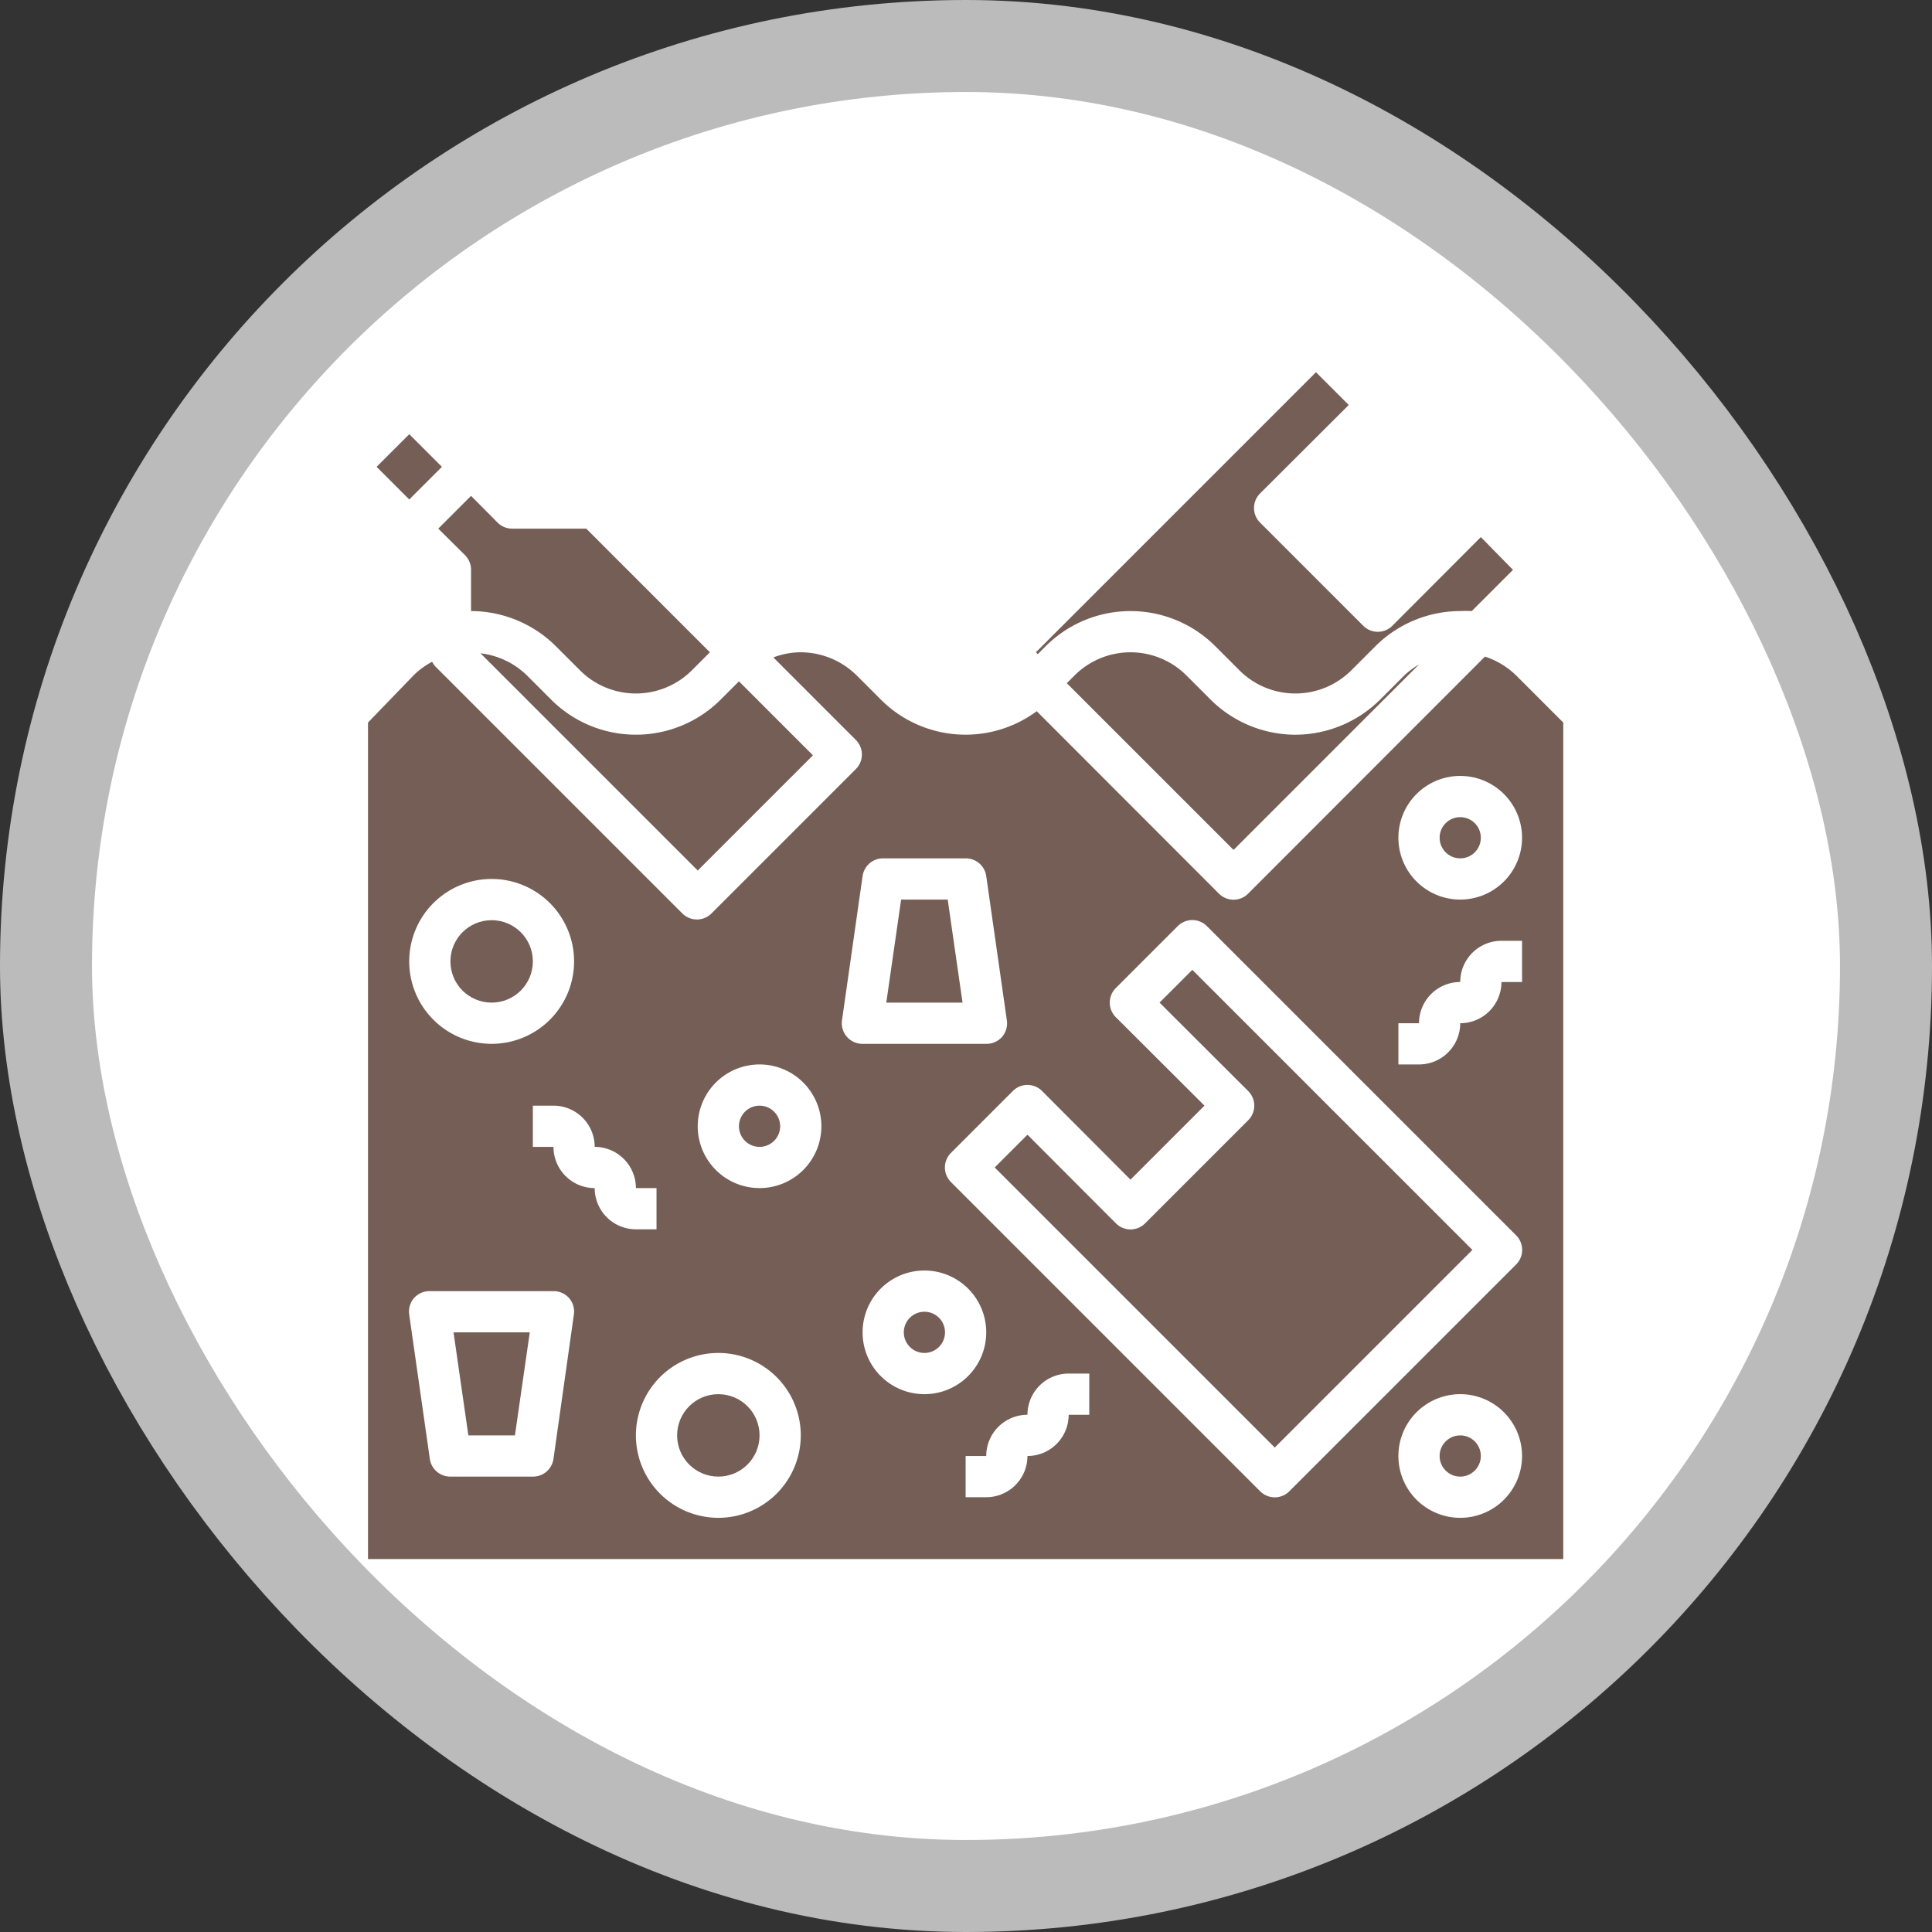 <?xml version="1.0" encoding="UTF-8"?>
<svg width="21" height="21" version="1.1" viewBox="0 0 21 21" xmlns="http://www.w3.org/2000/svg">
 <rect x="0" y="0" width="21" height="21" fill="#333333" stroke="none"/>
 <rect width="21" height="21" fill="none"/>
 <rect x="1" y="1" width="19" height="19" rx="9.5" ry="9.5" fill="#bbb" stroke="#bbb" stroke-linejoin="round" stroke-width="2"/>
 <rect x="1" y="1" width="19" height="19" rx="9.5" ry="9.5" fill="#fff"/>
 <g transform="matrix(.224 0 0 .224 3.328 3.282)" fill="#755e55">
  <polygon points="7.87 55 10.13 55 10.85 50 7.15 50"/>
  <circle cx="20" cy="55" r="2"/>
  <circle cx="22" cy="40" r="1"/>
  <circle cx="30" cy="50" r="1"/>
  <polygon points="31.13 29 28.87 29 28.15 34 31.85 34"/>
  <circle cx="9" cy="32" r="2"/>
  <path d="m48 21a5.85 5.85 0 0 1-4.12-1.71l-1.17-1.17a3.84 3.84 0 0 0-5.42 0l-0.38 0.38 8.09 8.09 9-9a3.88 3.88 0 0 0-0.73 0.55l-1.17 1.17a5.85 5.85 0 0 1-4.1 1.69z"/>
  <path d="m35.88 16.71a5.82 5.82 0 0 1 8.24 0l1.17 1.17a3.84 3.84 0 0 0 5.42 0l1.17-1.17a5.85 5.85 0 0 1 4.12-1.71 5.25 5.25 0 0 1 0.56 0l2-2-1.56-1.59-4.29 4.3a1 1 0 0 1-1.42 0l-5-5a1 1 0 0 1 0-1.42l4.3-4.29-1.59-1.59-13.59 13.59 0.09 0.09z"/>
  <path d="m11.88 19.29-1.17-1.17a3.86 3.86 0 0 0-2.25-1.07l10.54 10.54 5.59-5.59-3.59-3.59-0.88 0.88a5.82 5.82 0 0 1-8.24 0z"/>
  <path d="m7.71 12.29a1 1 0 0 1 0.29 0.71v2a5.85 5.85 0 0 1 4.12 1.71l1.17 1.17a3.84 3.84 0 0 0 5.42 0l0.88-0.88-6-6h-3.59a1 1 0 0 1-0.71-0.29l-1.29-1.3-1.59 1.59z"/>
  <rect transform="rotate(-45 5.003 7.998)" x="3.88" y="6.88" width="2.24" height="2.24"/>
  <path d="m41.41 34 4.3 4.29a1 1 0 0 1 0 1.42l-5 5a1 1 0 0 1-1.42 0l-4.29-4.3-1.59 1.59 13.59 13.59 9.59-9.59-13.59-13.59z"/>
  <circle cx="56" cy="56" r="1"/>
  <circle cx="56" cy="26" r="1"/>
  <path d="m58.71 18.12a3.9 3.9 0 0 0-1.51-0.91l-11.49 11.5a1 1 0 0 1-1.42 0l-8.84-8.85a5.81 5.81 0 0 1-7.57-0.57l-1.17-1.17a3.88 3.88 0 0 0-2.71-1.12 3.74 3.74 0 0 0-1.33 0.25l4 4a1 1 0 0 1 0 1.42l-7 7a1 1 0 0 1-1.42 0l-12-12a1.53 1.53 0 0 1-0.14-0.21 4 4 0 0 0-0.86 0.62l-2.25 2.33v40.59h58v-40.59zm-49.71 9.88a4 4 0 1 1-4 4 4 4 0 0 1 4-4zm3 28.14a1 1 0 0 1-1 0.86h-4a1 1 0 0 1-1-0.86l-1-7a1 1 0 0 1 0.23-0.8 1 1 0 0 1 0.77-0.34h6a1 1 0 0 1 0.76 0.34 1 1 0 0 1 0.23 0.8zm2-13.14a2 2 0 0 1-2-2h-1v-2h1a2 2 0 0 1 2 2 2 2 0 0 1 2 2h1v2h-1a2 2 0 0 1-2-2zm6 16a4 4 0 1 1 4-4 4 4 0 0 1-4 4zm2-16a3 3 0 1 1 3-3 3 3 0 0 1-3 3zm4-8.14 1-7a1 1 0 0 1 1-0.86h4a1 1 0 0 1 1 0.86l1 7a1 1 0 0 1-0.23 0.8 1 1 0 0 1-0.77 0.34h-6a1 1 0 0 1-0.76-0.34 1 1 0 0 1-0.24-0.8zm1 15.14a3 3 0 1 1 3 3 3 3 0 0 1-3-3zm11 4h-1a2 2 0 0 1-2 2 2 2 0 0 1-2 2h-1v-2h1a2 2 0 0 1 2-2 2 2 0 0 1 2-2h1zm18 5a3 3 0 1 1 3-3 3 3 0 0 1-3 3zm2.71-12.29-11 11a1 1 0 0 1-1.42 0l-15-15a1 1 0 0 1 0-1.42l3-3a1 1 0 0 1 1.42 0l4.29 4.3 3.59-3.59-4.3-4.29a1 1 0 0 1 0-1.42l3-3a1 1 0 0 1 1.42 0l15 15a1 1 0 0 1 0 1.42zm0.29-13.71h-1a2 2 0 0 1-2 2 2 2 0 0 1-2 2h-1v-2h1a2 2 0 0 1 2-2 2 2 0 0 1 2-2h1zm-3-4a3 3 0 1 1 3-3 3 3 0 0 1-3 3z"/>
 </g>
</svg>
